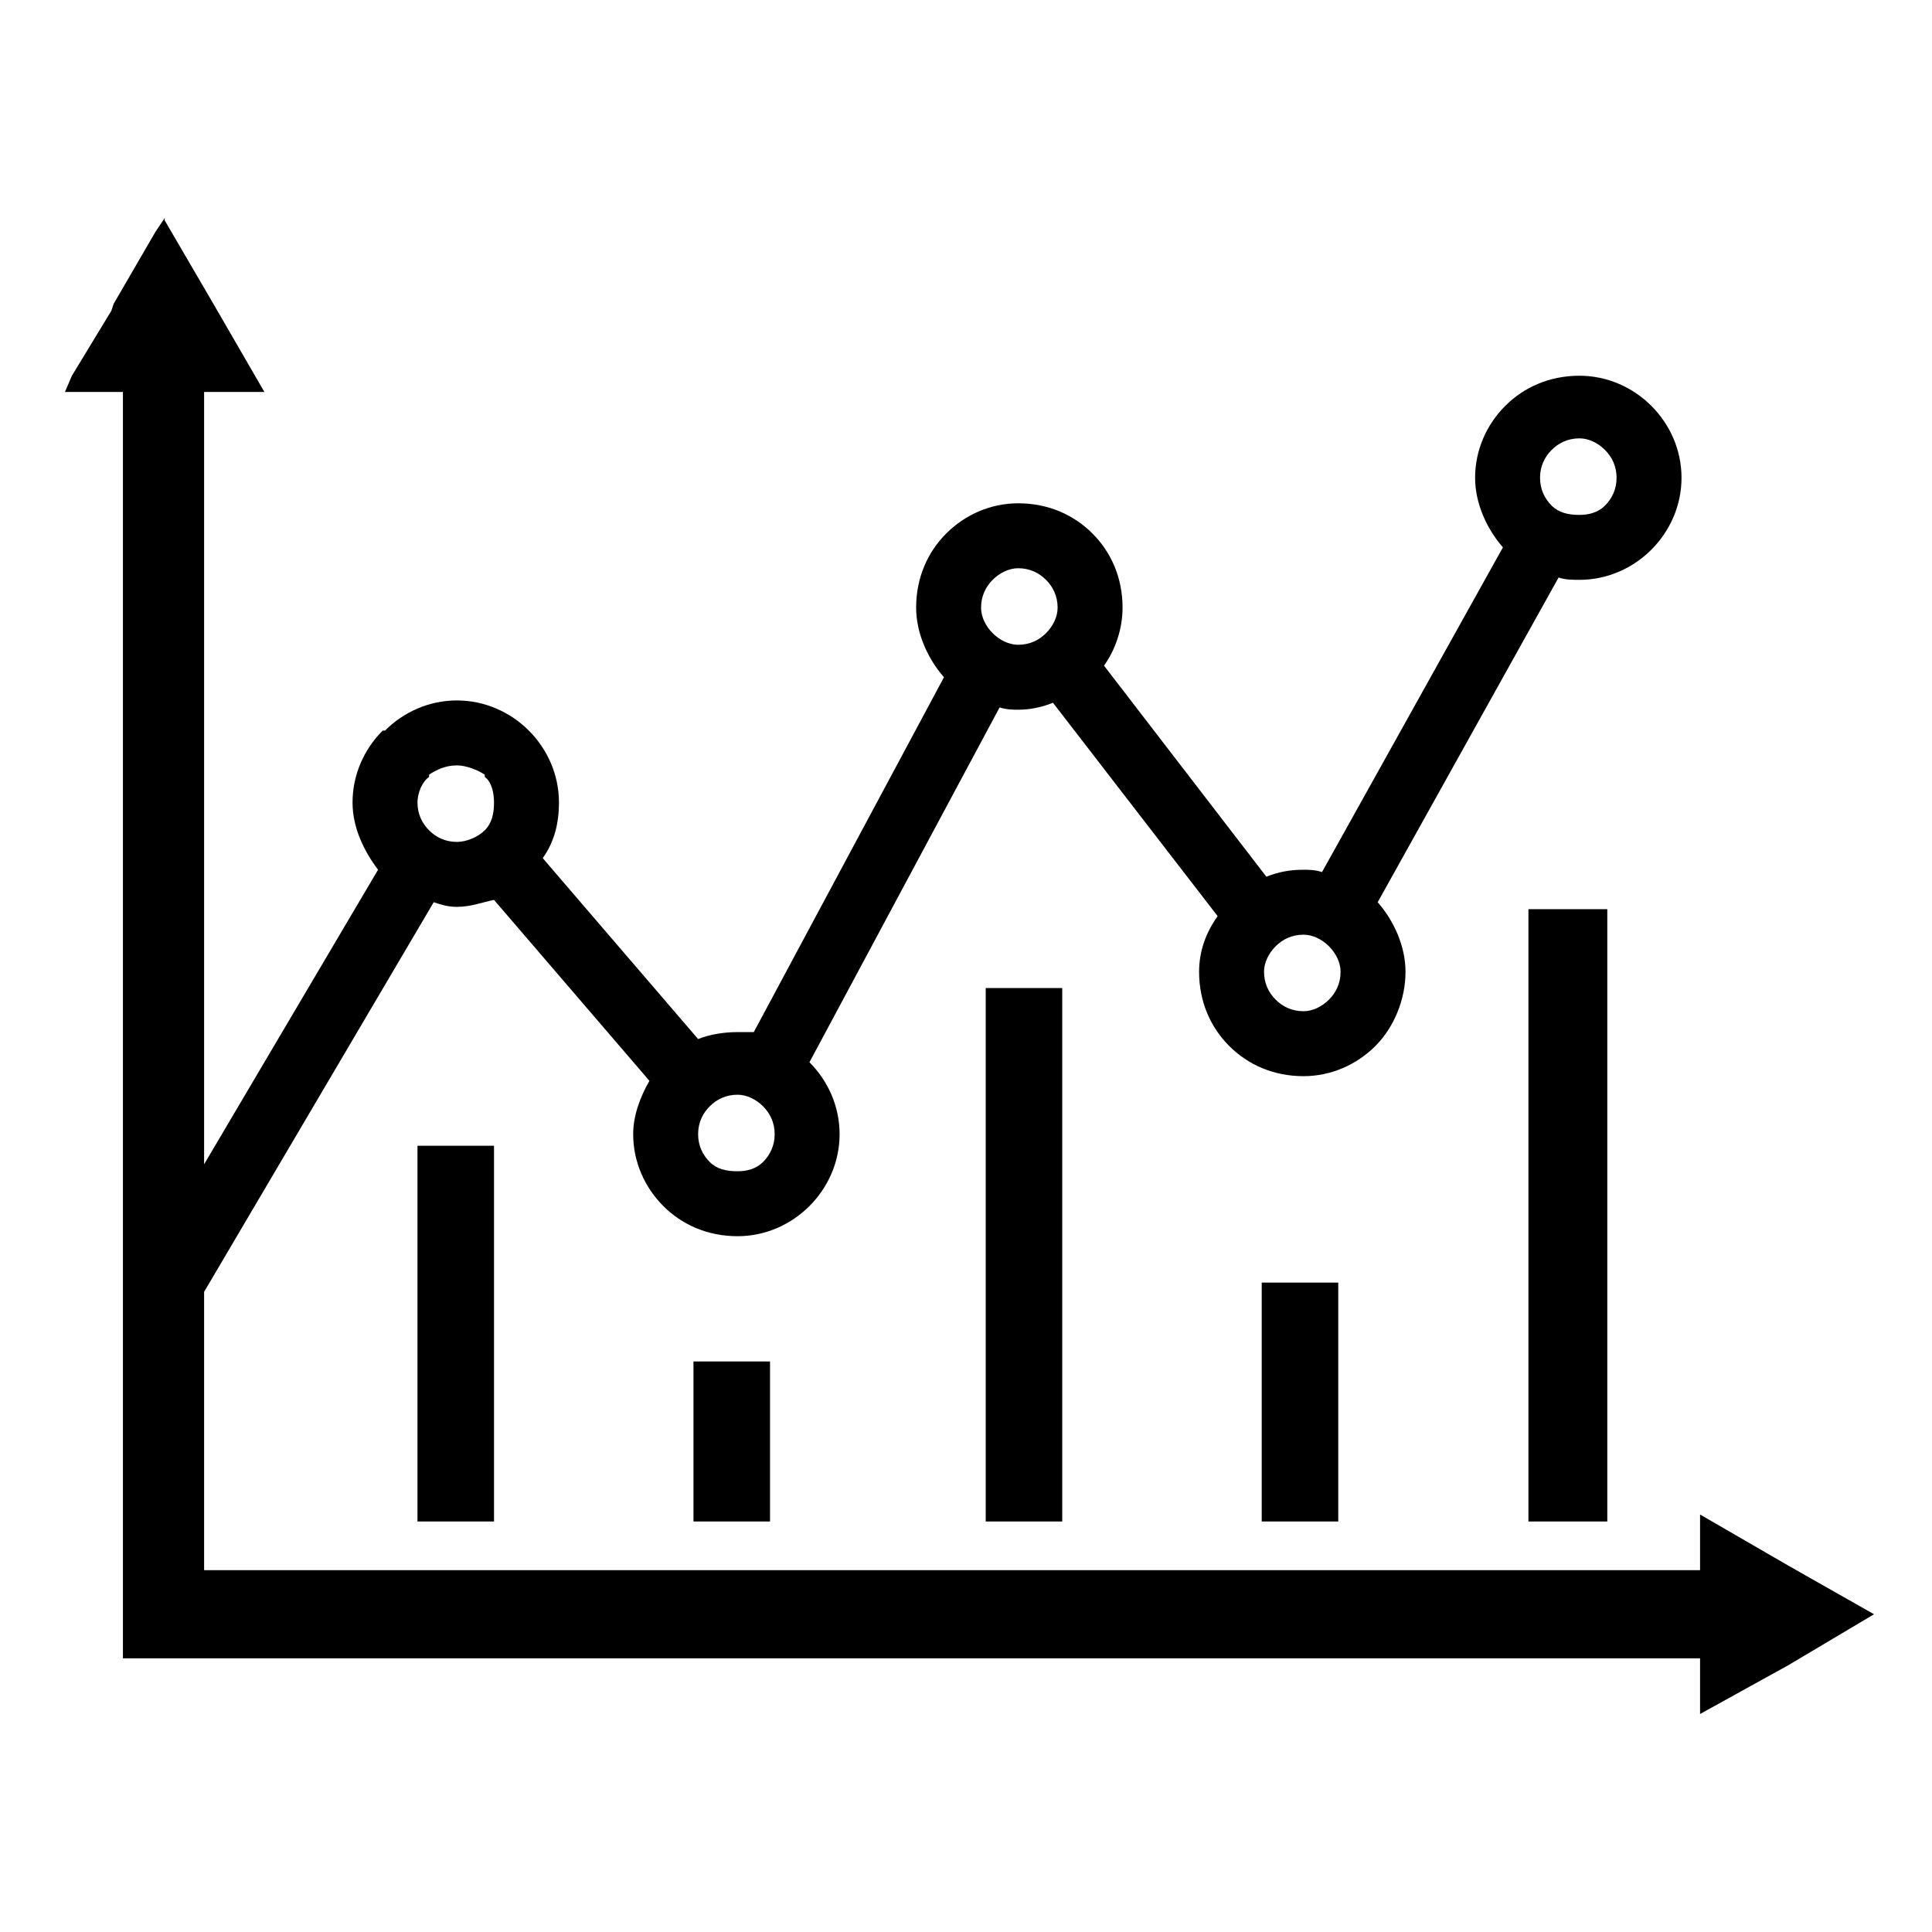 <svg xmlns="http://www.w3.org/2000/svg" width="80" height="80" viewBox="0 0 833 833" shape-rendering="geometricPrecision" text-rendering="geometricPrecision" image-rendering="optimizeQuality" fill-rule="evenodd" clip-rule="evenodd"><path d="M67 94v6-6zm-35 79l4-4-4 4zm80-4l4 4-4-4zm-87-6l23-29-23 29zm63 6v333l75-127c-6-8-11-18-11-29 0-12 5-23 13-31h1c8-8 19-13 31-13s23 5 31 13 13 19 13 31c0 9-2 17-7 24l67 78c5-2 11-3 17-3h7l82-153c-7-8-12-19-12-30 0-13 5-24 13-32s19-13 31-13c13 0 24 5 32 13s13 19 13 32c0 9-3 18-8 25l70 91c5-2 10-3 16-3 2 0 5 0 8 1l78-140c-7-8-12-19-12-30 0-12 5-23 13-31s19-13 32-13c12 0 23 5 31 13s13 19 13 31-5 23-13 31-19 13-31 13c-3 0-6 0-9-1l-78 140c7 8 12 19 12 30 0 12-5 24-13 32s-19 13-31 13c-13 0-24-5-32-13s-13-19-13-32c0-9 3-17 8-24l-71-92c-5 2-10 3-15 3-2 0-5 0-8-1l-82 153c8 8 13 19 13 31s-5 23-13 31-19 13-31 13c-13 0-24-5-32-13s-13-19-13-31c0-8 3-16 7-23l-67-78c-5 1-10 3-16 3-4 0-7-1-10-2L88 557v120h645v-24l38 22 37 21-37 22-38 21v-24H53V169H28l3-7 17-28 1-3 18-31 4-6v1l21 36 22 38H88zm598 223h7v264h-34V392h27zM206 494h7v162h-33V494h26zm119 93h7v69h-33v-69h26zm126-161h7v230h-33V426h26zm119 127h7v103h-33V553h26zm3-145c-3-3-7-5-11-5-5 0-9 2-12 5s-5 7-5 11c0 5 2 9 5 12s7 5 12 5c4 0 8-2 11-5s5-7 5-12c0-4-2-8-5-11zm119-214c-3-3-7-5-11-5-5 0-9 2-12 5s-5 7-5 12 2 9 5 12 7 4 12 4c4 0 8-1 11-4s5-7 5-12-2-9-5-12zM329 477c-3-3-7-5-11-5-5 0-9 2-12 5s-5 7-5 12 2 9 5 12 7 4 12 4c4 0 8-1 11-4s5-7 5-12-2-9-5-12zm122-227c-3-3-7-5-12-5-4 0-8 2-11 5s-5 7-5 12c0 4 2 8 5 11s7 5 11 5c5 0 9-2 12-5s5-7 5-11c0-5-2-9-5-12zm-242 84c-3-2-8-4-12-4-5 0-9 2-12 4v1c-3 2-5 7-5 11 0 5 2 9 5 12s7 5 12 5c4 0 9-2 12-5s4-7 4-12c0-4-1-9-4-11v-1z"/></svg>